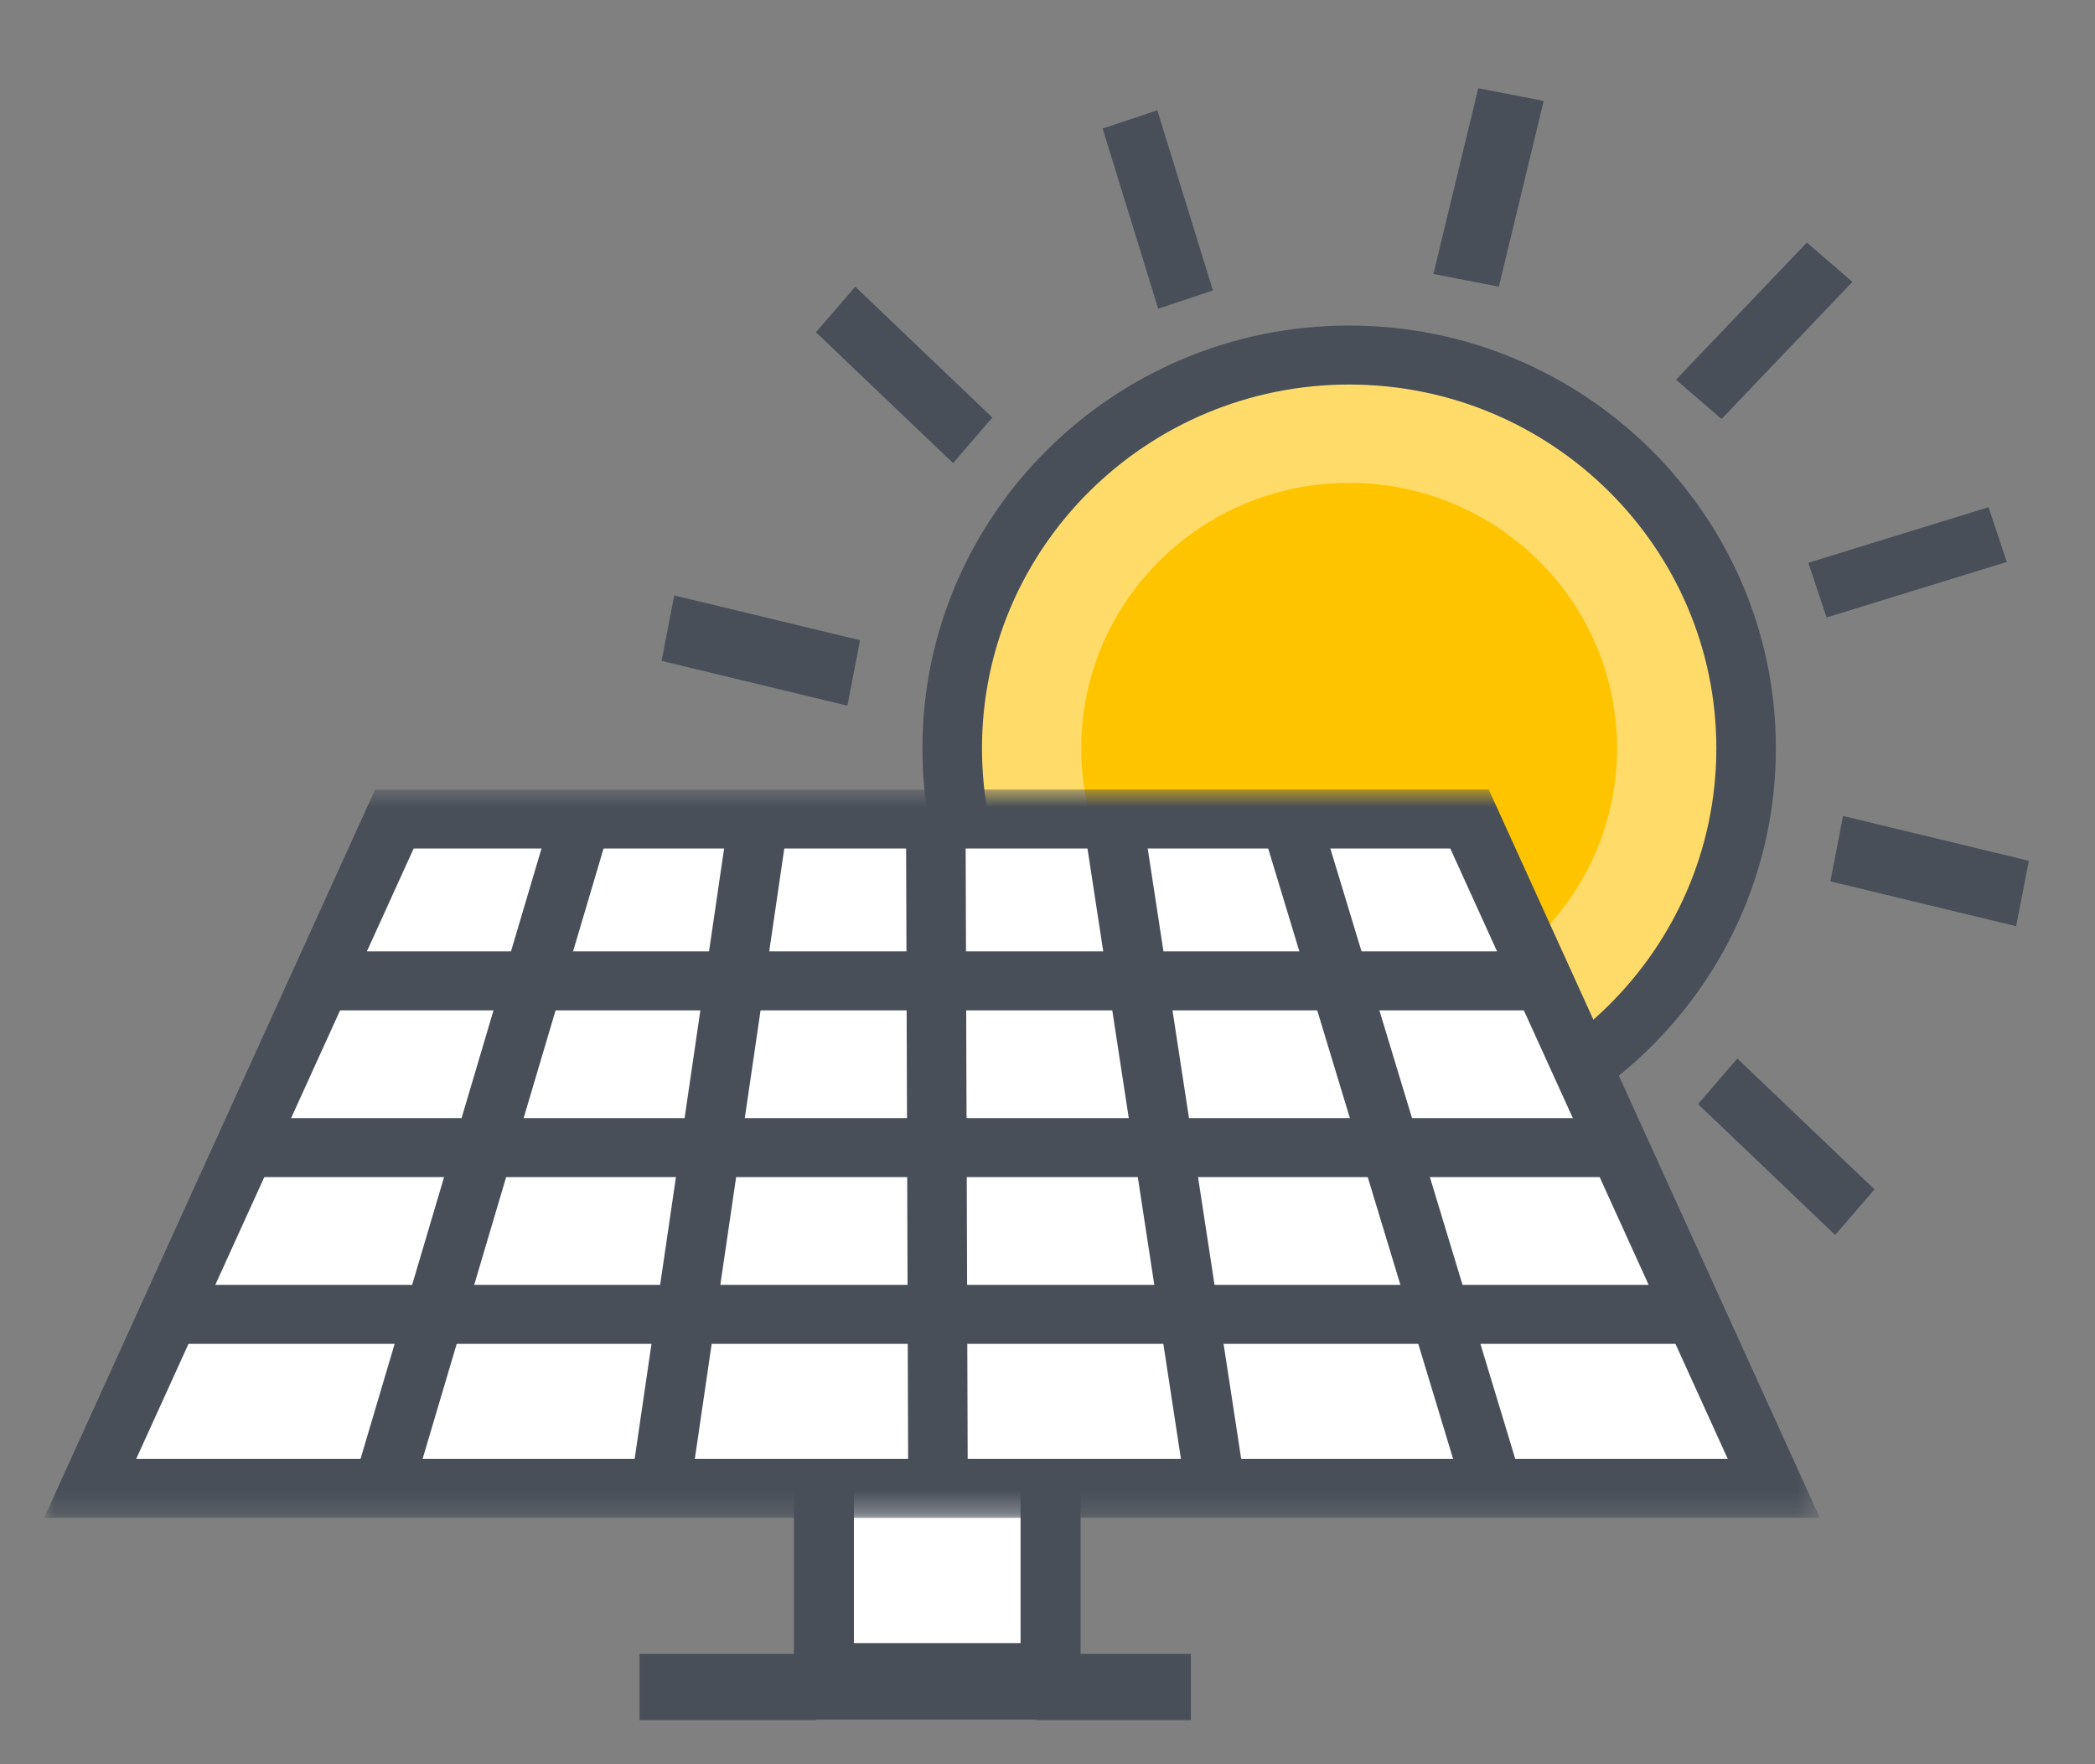<?xml version="1.0" encoding="UTF-8"?>
<svg width="95px" height="80px" viewBox="0 0 95 80" version="1.1" xmlns="http://www.w3.org/2000/svg" xmlns:xlink="http://www.w3.org/1999/xlink">
    <rect x="0" y="0" width="95" height="80" fill="#808080" stroke="none"/>
    <!-- Generator: Sketch 51.1 (57501) - http://www.bohemiancoding.com/sketch -->
    <title>Icon 1</title>
    <desc>Created with Sketch.</desc>
    <defs>
        <polygon id="path-1" points="0 0.704 80.523 0.704 80.523 33.732 0 33.732"></polygon>
        <polygon id="path-3" points="0 74 89.906 74 89.906 0.49 0 0.49"></polygon>
    </defs>
    <g id="Icon-1" stroke="none" stroke-width="1" fill="none" fill-rule="evenodd">
        <g id="Group-38" transform="translate(2, 3)">
            <polygon id="Fill-1" fill="#FFFFFF" points="35 75 45 75 45 63 35 63"></polygon>
            <path d="M34,74 L47,74 L47,61 L34,61 L34,74 Z M36.721,71.511 L44.279,71.511 L44.279,63.489 L36.721,63.489 L36.721,71.511 Z" id="Fill-2" fill="#484F59"></path>
            <path d="M27,73 L52,73 L27,73 Z" id="Fill-3" fill="#FFFFFF"></path>
            <polygon id="Fill-4" fill="#484F59" points="27 75 52 75 52 72 27 72"></polygon>
            <polygon id="Fill-5" fill="#484F59" points="65.033 1 63 9.424 65.967 10 68 1.576"></polygon>
            <polygon id="Fill-6" fill="#484F59" points="50.52 11 48 2.828 50.48 2 53 10.172"></polygon>
            <polygon id="Fill-7" fill="#484F59" points="41.218 18 35 12.066 36.782 10 43 15.933"></polygon>
            <polygon id="Fill-8" fill="#484F59" points="36.426 29 28 26.968 28.574 24 37 26.031"></polygon>
            <polygon id="Fill-9" fill="#484F59" points="29.828 42 29 39.52 37.172 37 38 39.48"></polygon>
            <polygon id="Fill-10" fill="#484F59" points="39.066 56 37 54.219 42.934 48 45 49.781"></polygon>
            <polygon id="Fill-11" fill="#484F59" points="54.966 62 52 61.424 54.034 53 57 53.576"></polygon>
            <polygon id="Fill-12" fill="#484F59" points="68.519 61 66 52.828 68.481 52 71 60.172"></polygon>
            <polygon id="Fill-13" fill="#484F59" points="81.218 53 75 47.066 76.781 45 83 50.933"></polygon>
            <polygon id="Fill-14" fill="#484F59" points="81 36.965 89.424 39 90 36.034 81.575 34"></polygon>
            <polygon id="Fill-15" fill="#484F59" points="80.828 25 80 22.52 88.172 20 89 22.481"></polygon>
            <polygon id="Fill-16" fill="#484F59" points="76.066 16 74 14.218 79.934 8 82 9.782"></polygon>
            <g id="Group-37">
                <path d="M77.179,30.931 C77.179,40.778 69.115,48.764 59.179,48.764 C49.236,48.764 41.179,40.778 41.179,30.931 C41.179,21.086 49.236,13.099 59.179,13.099 C69.115,13.099 77.179,21.086 77.179,30.931" id="Fill-17" fill="#FFDC69"></path>
                <path d="M59.179,14.437 C49.998,14.437 42.529,21.836 42.529,30.931 C42.529,40.026 49.998,47.426 59.179,47.426 C68.359,47.426 75.829,40.026 75.829,30.931 C75.829,21.836 68.359,14.437 59.179,14.437 M59.179,50.101 C48.509,50.101 39.829,41.501 39.829,30.931 C39.829,20.361 48.509,11.762 59.179,11.762 C69.848,11.762 78.529,20.361 78.529,30.931 C78.529,41.501 69.848,50.101 59.179,50.101" id="Fill-19" fill="#484F59"></path>
                <path d="M71.329,30.931 C71.329,37.578 65.887,42.969 59.179,42.969 C52.466,42.969 47.029,37.578 47.029,30.931 C47.029,24.287 52.466,18.894 59.179,18.894 C65.887,18.894 71.329,24.287 71.329,30.931" id="Fill-21" fill="#FFC400"></path>
                <path d="M78.434,64.491 L2.088,64.491 C6.686,54.373 11.285,44.256 15.884,34.138 L64.637,34.138 C69.236,44.256 73.835,54.372 78.434,64.491" id="Fill-23" fill="#FFFFFF"></path>
                <g id="Group-27" transform="translate(0, 32.096)">
                    <mask id="mask-2" fill="white">
                        <use xlink:href="#path-1"></use>
                    </mask>
                    <g id="Clip-26"></g>
                    <path d="M4.177,31.057 L76.346,31.057 L63.764,3.379 L16.758,3.379 L4.177,31.057 Z M80.523,33.732 L-0,33.732 L15.012,0.704 L65.509,0.704 L80.523,33.732 Z" id="Fill-25" fill="#484F59" mask="url(#mask-2)"></path>
                </g>
                <mask id="mask-4" fill="white">
                    <use xlink:href="#path-3"></use>
                </mask>
                <g id="Clip-29"></g>
                <polygon id="Fill-28" fill="#484F59" mask="url(#mask-4)" points="6.171 57.938 74.847 57.938 74.847 55.263 6.171 55.263"></polygon>
                <polygon id="Fill-30" fill="#484F59" mask="url(#mask-4)" points="9.558 50.377 71.41 50.377 71.41 47.702 9.558 47.702"></polygon>
                <polygon id="Fill-31" fill="#484F59" mask="url(#mask-4)" points="12.945 42.816 67.973 42.816 67.973 40.141 12.945 40.141"></polygon>
                <polygon id="Fill-32" fill="#484F59" mask="url(#mask-4)" points="16.786 64.428 14.195 63.674 23.096 33.65 25.687 34.404"></polygon>
                <polygon id="Fill-33" fill="#484F59" mask="url(#mask-4)" points="29.348 64.243 26.675 63.858 31.076 33.835 33.749 34.22"></polygon>
                <polygon id="Fill-34" fill="#484F59" mask="url(#mask-4)" points="39.183 64.055 39.084 34.032 41.784 34.023 41.883 64.046"></polygon>
                <polygon id="Fill-35" fill="#484F59" mask="url(#mask-4)" points="51.719 64.251 47.122 34.228 49.791 33.827 54.39 63.851"></polygon>
                <polygon id="Fill-36" fill="#484F59" mask="url(#mask-4)" points="64.281 64.435 55.185 34.411 57.771 33.644 66.866 63.667"></polygon>
            </g>
        </g>
    </g>
</svg>